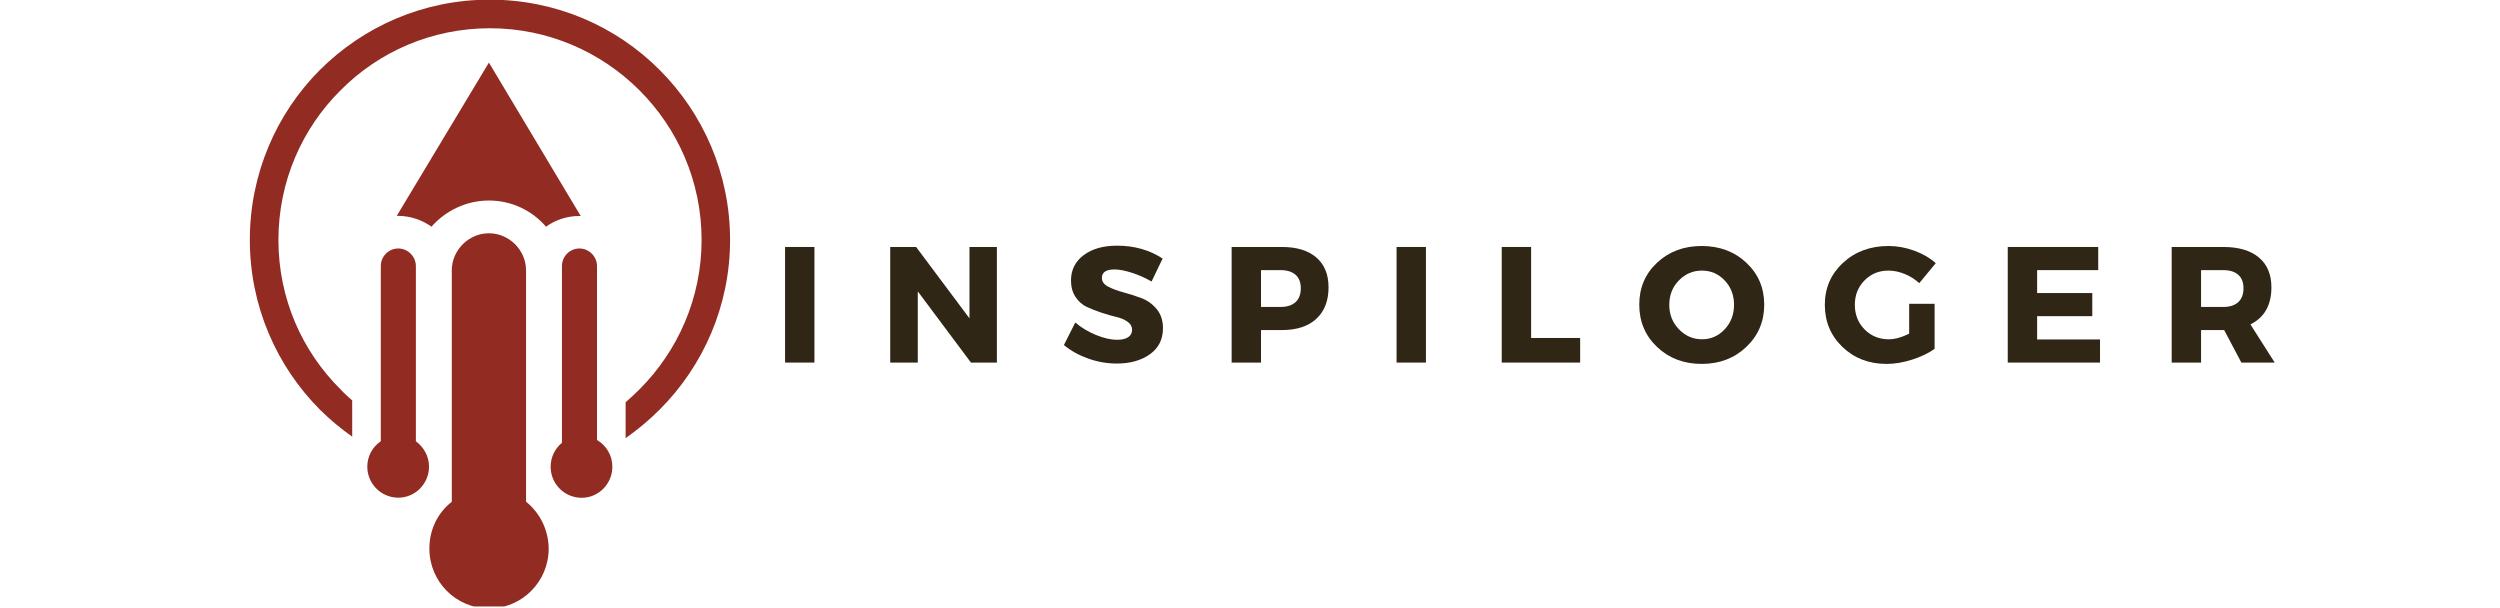 <svg xmlns="http://www.w3.org/2000/svg" xmlns:xlink="http://www.w3.org/1999/xlink" width="1440" zoomAndPan="magnify" viewBox="0 0 1080 262.5" height="350" preserveAspectRatio="xMidYMid meet" version="1.0"><defs><g/><clipPath id="a8022b0f04"><path d="M 107.77 0 L 315.871 0 L 315.871 262 L 107.77 262 Z M 107.77 0 " clip-rule="nonzero"/></clipPath></defs><g clip-path="url(#a8022b0f04)"><path fill="#922b21" d="M 179.602 190.598 C 183.074 193.121 185.336 197.117 185.336 201.586 C 185.336 209.004 179.34 214.996 172.082 214.996 C 164.668 214.996 158.672 209.004 158.672 201.586 C 158.672 197.066 160.934 193.066 164.508 190.598 L 164.508 114.918 C 164.508 110.816 167.824 107.344 172.082 107.344 C 176.184 107.344 179.656 110.816 179.656 114.918 L 179.656 190.598 Z M 257.91 190.07 C 261.906 192.438 264.539 196.695 264.539 201.641 C 264.539 209.055 258.543 215.051 251.285 215.051 C 243.871 215.051 237.875 209.055 237.875 201.641 C 237.875 197.539 239.715 193.805 242.766 191.281 L 242.766 114.918 C 242.766 110.816 246.078 107.344 250.34 107.344 C 254.441 107.344 257.91 110.816 257.91 114.918 Z M 211.578 -0.152 C 240.242 -0.152 266.273 11.418 284.996 30.246 C 303.719 48.969 315.395 75 315.395 103.664 C 315.395 132.219 303.719 158.199 284.996 176.922 C 280.473 181.445 275.582 185.547 270.27 189.281 L 270.27 173.766 C 272.27 172.031 274.266 170.191 276.266 168.191 C 292.727 151.73 303.086 128.906 303.086 103.664 C 303.086 78.312 292.727 55.488 276.266 39.027 C 259.699 22.465 236.82 12.207 211.633 12.207 C 186.441 12.207 163.562 22.41 147.102 39.027 C 130.535 55.488 120.281 78.312 120.281 103.664 C 120.281 128.906 130.484 151.73 147.102 168.191 C 148.68 169.926 150.414 171.504 152.152 172.977 L 152.152 188.648 C 147.262 185.18 142.578 181.34 138.215 176.977 C 119.492 158.199 107.922 132.168 107.922 103.664 C 107.922 75 119.492 48.969 138.16 30.246 C 157.043 11.418 182.918 -0.152 211.578 -0.152 Z M 227.25 216.734 L 227.25 116.812 C 227.25 108.027 219.941 100.77 211.211 100.77 C 202.48 100.77 195.172 108.082 195.172 116.812 L 195.172 216.785 C 189.176 221.414 185.492 228.723 185.492 236.98 C 185.492 251.34 197.062 262.855 211.262 262.855 C 225.461 262.855 237.031 251.285 237.031 236.98 C 236.926 228.672 233.09 221.414 227.25 216.734 Z M 186.387 97.93 C 192.488 91.043 201.375 86.625 211.211 86.625 C 221.043 86.625 229.934 90.988 235.875 97.93 C 239.977 94.984 244.922 93.305 250.34 93.305 C 250.496 93.305 250.758 93.305 250.863 93.305 L 211.211 27.039 L 171.398 93.25 C 171.66 93.25 171.82 93.25 172.082 93.25 C 177.344 93.305 182.391 95.039 186.387 97.93 Z M 186.387 97.93 " fill-opacity="1" fill-rule="nonzero"/></g><g fill="#302616" fill-opacity="1"><g transform="translate(334.146, 156.631)"><g><path d="M 17.688 0 L 5 0 L 5 -49.938 L 17.688 -49.938 Z M 17.688 0 "/></g></g></g><g fill="#302616" fill-opacity="1"><g transform="translate(379.577, 156.631)"><g><path d="M 51.078 0 L 39.875 0 L 16.906 -30.75 L 16.906 0 L 5 0 L 5 -49.938 L 16.188 -49.938 L 39.234 -19.109 L 39.234 -49.938 L 51.078 -49.938 Z M 51.078 0 "/></g></g></g><g fill="#302616" fill-opacity="1"><g transform="translate(458.387, 156.631)"><g><path d="M 24.188 -50.5 C 31.645 -50.5 38.203 -48.645 43.859 -44.938 L 39.094 -35.016 C 36.477 -36.535 33.672 -37.785 30.672 -38.766 C 27.672 -39.742 25.148 -40.234 23.109 -40.234 C 19.453 -40.234 17.625 -39.02 17.625 -36.594 C 17.625 -35.02 18.523 -33.758 20.328 -32.812 C 22.129 -31.863 24.328 -31.039 26.922 -30.344 C 29.516 -29.656 32.109 -28.82 34.703 -27.844 C 37.297 -26.875 39.492 -25.297 41.297 -23.109 C 43.109 -20.922 44.016 -18.164 44.016 -14.844 C 44.016 -10.031 42.133 -6.281 38.375 -3.594 C 34.613 -0.914 29.832 0.422 24.031 0.422 C 19.895 0.422 15.805 -0.289 11.766 -1.719 C 7.723 -3.145 4.207 -5.094 1.219 -7.562 L 6.141 -17.328 C 8.66 -15.141 11.629 -13.344 15.047 -11.938 C 18.473 -10.539 21.52 -9.844 24.188 -9.844 C 26.227 -9.844 27.816 -10.207 28.953 -10.938 C 30.098 -11.676 30.672 -12.758 30.672 -14.188 C 30.672 -15.57 30.016 -16.727 28.703 -17.656 C 27.398 -18.582 25.773 -19.27 23.828 -19.719 C 21.879 -20.176 19.758 -20.785 17.469 -21.547 C 15.188 -22.305 13.07 -23.133 11.125 -24.031 C 9.176 -24.938 7.547 -26.375 6.234 -28.344 C 4.93 -30.32 4.281 -32.691 4.281 -35.453 C 4.281 -40.016 6.098 -43.66 9.734 -46.391 C 13.367 -49.129 18.188 -50.5 24.188 -50.5 Z M 24.188 -50.5 "/></g></g></g><g fill="#302616" fill-opacity="1"><g transform="translate(527.069, 156.631)"><g><path d="M 5 -49.938 L 26.75 -49.938 C 33.125 -49.938 38.066 -48.426 41.578 -45.406 C 45.098 -42.383 46.859 -38.094 46.859 -32.531 C 46.859 -26.676 45.098 -22.129 41.578 -18.891 C 38.066 -15.66 33.125 -14.047 26.75 -14.047 L 17.688 -14.047 L 17.688 0 L 5 0 Z M 17.688 -39.938 L 17.688 -24.031 L 26.109 -24.031 C 28.91 -24.031 31.07 -24.719 32.594 -26.094 C 34.113 -27.477 34.875 -29.477 34.875 -32.094 C 34.875 -34.664 34.113 -36.613 32.594 -37.938 C 31.07 -39.27 28.91 -39.938 26.109 -39.938 Z M 17.688 -39.938 "/></g></g></g><g fill="#302616" fill-opacity="1"><g transform="translate(598.319, 156.631)"><g><path d="M 17.688 0 L 5 0 L 5 -49.938 L 17.688 -49.938 Z M 17.688 0 "/></g></g></g><g fill="#302616" fill-opacity="1"><g transform="translate(643.751, 156.631)"><g><path d="M 17.688 -10.625 L 38.875 -10.625 L 38.875 0 L 5 0 L 5 -49.938 L 17.688 -49.938 Z M 17.688 -10.625 "/></g></g></g><g fill="#302616" fill-opacity="1"><g transform="translate(706.442, 156.631)"><g><path d="M 28.672 -50.359 C 36.422 -50.359 42.863 -47.941 48 -43.109 C 53.133 -38.285 55.703 -32.258 55.703 -25.031 C 55.703 -17.758 53.125 -11.672 47.969 -6.766 C 42.812 -1.867 36.379 0.578 28.672 0.578 C 20.973 0.578 14.555 -1.859 9.422 -6.734 C 4.285 -11.609 1.719 -17.707 1.719 -25.031 C 1.719 -32.312 4.285 -38.352 9.422 -43.156 C 14.555 -47.957 20.973 -50.359 28.672 -50.359 Z M 28.812 -39.734 C 24.914 -39.734 21.586 -38.316 18.828 -35.484 C 16.066 -32.648 14.688 -29.141 14.688 -24.953 C 14.688 -20.773 16.078 -17.25 18.859 -14.375 C 21.641 -11.5 24.957 -10.062 28.812 -10.062 C 32.664 -10.062 35.938 -11.5 38.625 -14.375 C 41.312 -17.25 42.656 -20.773 42.656 -24.953 C 42.656 -29.141 41.312 -32.648 38.625 -35.484 C 35.938 -38.316 32.664 -39.734 28.812 -39.734 Z M 28.812 -39.734 "/></g></g></g><g fill="#302616" fill-opacity="1"><g transform="translate(786.607, 156.631)"><g><path d="M 38.156 -25.391 L 49.141 -25.391 L 49.141 -5.922 C 46.43 -4.016 43.16 -2.453 39.328 -1.234 C 35.504 -0.023 31.859 0.578 28.391 0.578 C 20.773 0.578 14.426 -1.859 9.344 -6.734 C 4.258 -11.609 1.719 -17.688 1.719 -24.969 C 1.719 -32.195 4.332 -38.234 9.562 -43.078 C 14.789 -47.93 21.352 -50.359 29.25 -50.359 C 32.957 -50.359 36.641 -49.691 40.297 -48.359 C 43.961 -47.023 47.078 -45.219 49.641 -42.938 L 42.516 -34.312 C 40.703 -35.977 38.609 -37.297 36.234 -38.266 C 33.859 -39.242 31.504 -39.734 29.172 -39.734 C 25.078 -39.734 21.641 -38.316 18.859 -35.484 C 16.078 -32.648 14.688 -29.145 14.688 -24.969 C 14.688 -20.727 16.086 -17.18 18.891 -14.328 C 21.703 -11.484 25.176 -10.062 29.312 -10.062 C 31.977 -10.062 34.926 -10.867 38.156 -12.484 Z M 38.156 -25.391 "/></g></g></g><g fill="#302616" fill-opacity="1"><g transform="translate(862.35, 156.631)"><g><path d="M 44.078 -39.938 L 17.688 -39.938 L 17.688 -30.031 L 41.516 -30.031 L 41.516 -20.047 L 17.688 -20.047 L 17.688 -9.984 L 44.859 -9.984 L 44.859 0 L 5 0 L 5 -49.938 L 44.078 -49.938 Z M 44.078 -39.938 "/></g></g></g><g fill="#302616" fill-opacity="1"><g transform="translate(933.171, 156.631)"><g><path d="M 35.094 0 L 27.672 -14.047 L 17.688 -14.047 L 17.688 0 L 5 0 L 5 -49.938 L 27.312 -49.938 C 33.926 -49.938 39.039 -48.426 42.656 -45.406 C 46.27 -42.383 48.078 -38.094 48.078 -32.531 C 48.078 -24.82 45.055 -19.473 39.016 -16.484 L 49.5 0 Z M 17.688 -24.031 L 27.312 -24.031 C 30.07 -24.031 32.211 -24.719 33.734 -26.094 C 35.254 -27.477 36.016 -29.477 36.016 -32.094 C 36.016 -34.664 35.254 -36.613 33.734 -37.938 C 32.211 -39.27 30.07 -39.938 27.312 -39.938 L 17.688 -39.938 Z M 17.688 -24.031 "/></g></g></g></svg>